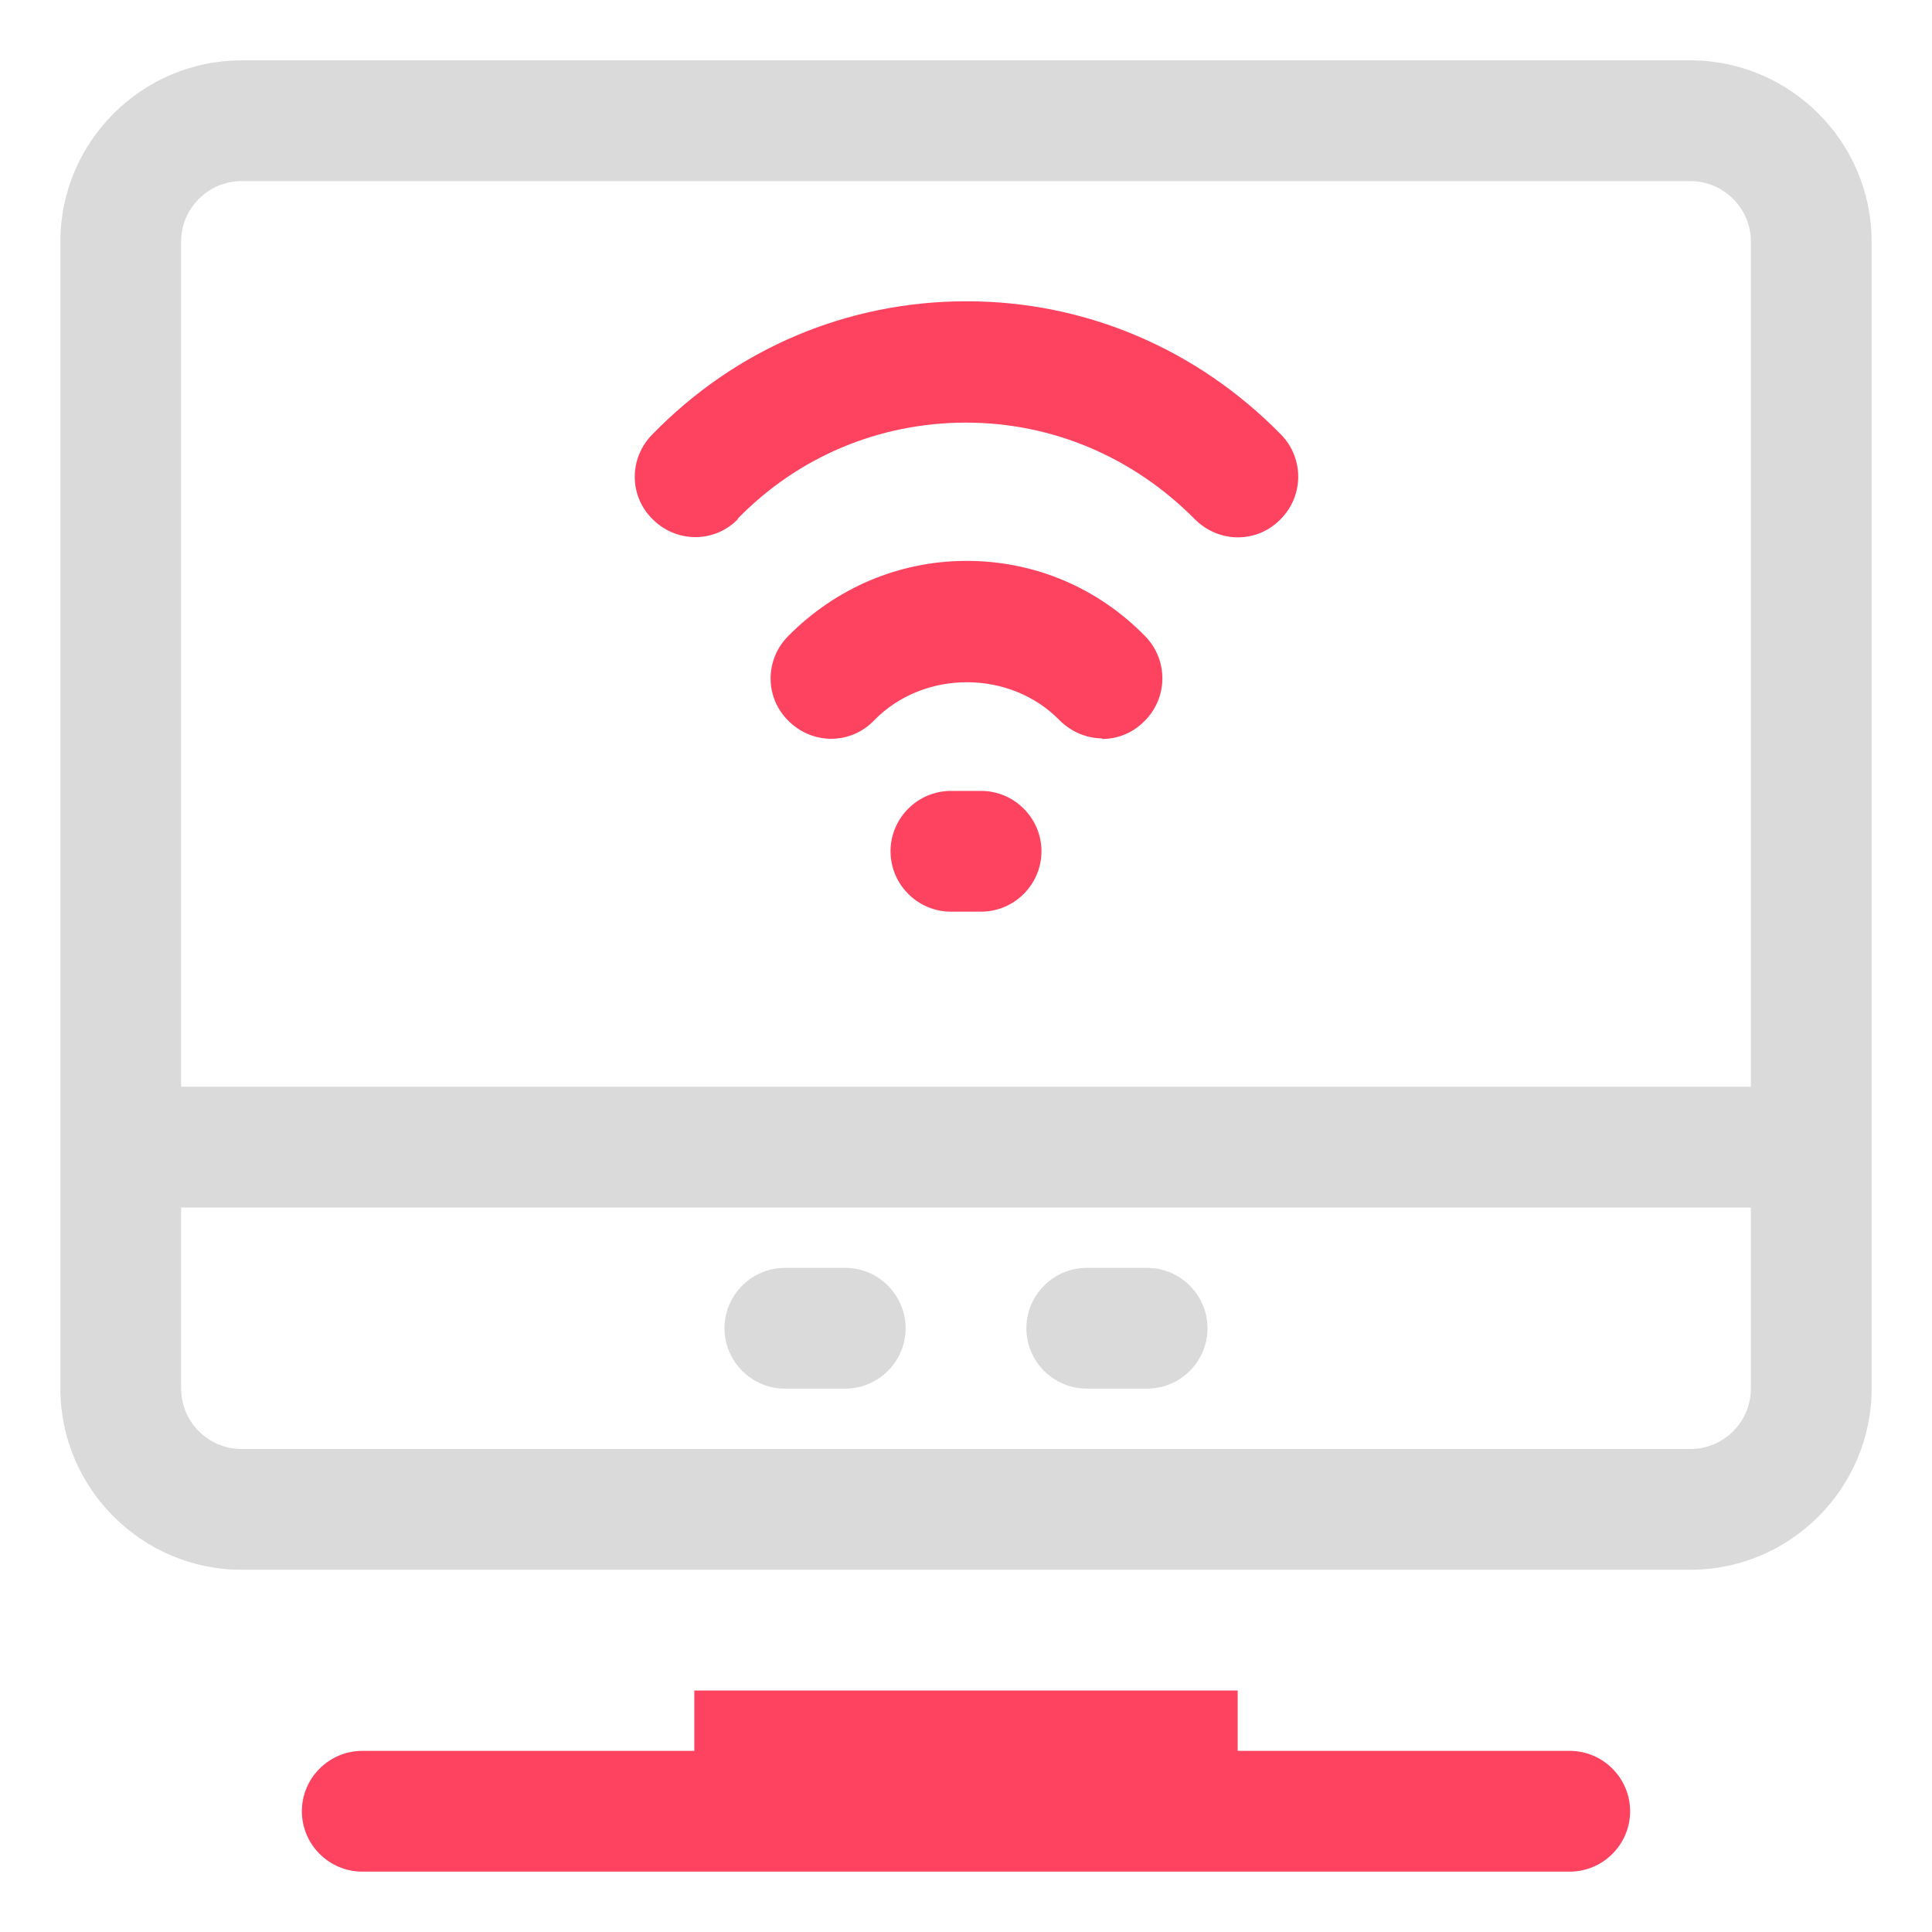 <?xml version="1.0" encoding="UTF-8"?>
<svg id="OBJECT" xmlns="http://www.w3.org/2000/svg" viewBox="0 0 32 32">
  <defs>
    <style>
      .cls-1 {
        fill: #FD4360;
      }

      .cls-1, .cls-2 {
        stroke-width: 0px;
      }

      .cls-2 {
        fill: #dadada;
      }
    </style>
  </defs>
  <g>
    <path class="cls-2" d="m28,1H4c-1.65,0-3,1.35-3,3v19c0,1.65,1.35,3,3,3h24c1.65,0,3-1.35,3-3V4c0-1.65-1.35-3-3-3ZM4,3h24c.55,0,1,.45,1,1v14H3V4c0-.55.45-1,1-1Zm24,21H4c-.55,0-1-.45-1-1v-3h26v3c0,.55-.45,1-1,1Z"/>
    <path class="cls-2" d="m14,21h-1c-.55,0-1,.45-1,1s.45,1,1,1h1c.55,0,1-.45,1-1s-.45-1-1-1Z"/>
    <path class="cls-2" d="m19,21h-1c-.55,0-1,.45-1,1s.45,1,1,1h1c.55,0,1-.45,1-1s-.45-1-1-1Z"/>
  </g>
  <g>
    <path class="cls-1" d="m26,29h-5.5v-1h-9v1h-5.5c-.55,0-1,.45-1,1s.45,1,1,1h20c.55,0,1-.45,1-1s-.45-1-1-1Z"/>
    <path class="cls-1" d="m18.25,12.24c.25,0,.5-.09.7-.29.4-.39.4-1.02.02-1.41-.79-.81-1.84-1.25-2.96-1.25s-2.17.45-2.96,1.25c-.39.4-.38,1.03.02,1.41.4.39,1.03.38,1.41-.02.82-.84,2.25-.84,3.07,0,.2.2.46.3.71.3Z"/>
    <path class="cls-1" d="m12.21,8.6c1.01-1.04,2.36-1.6,3.79-1.6s2.77.57,3.79,1.6c.2.2.46.3.71.3s.5-.09.7-.29c.4-.39.4-1.02.02-1.41-1.39-1.42-3.24-2.21-5.21-2.21s-3.82.78-5.21,2.21c-.39.4-.38,1.03.02,1.41.4.39,1.03.38,1.41-.02Z"/>
    <path class="cls-1" d="m15.75,13.1c-.55,0-1,.45-1,1s.45,1,1,1h.5c.55,0,1-.45,1-1s-.45-1-1-1h-.5Z"/>
  </g>
</svg>